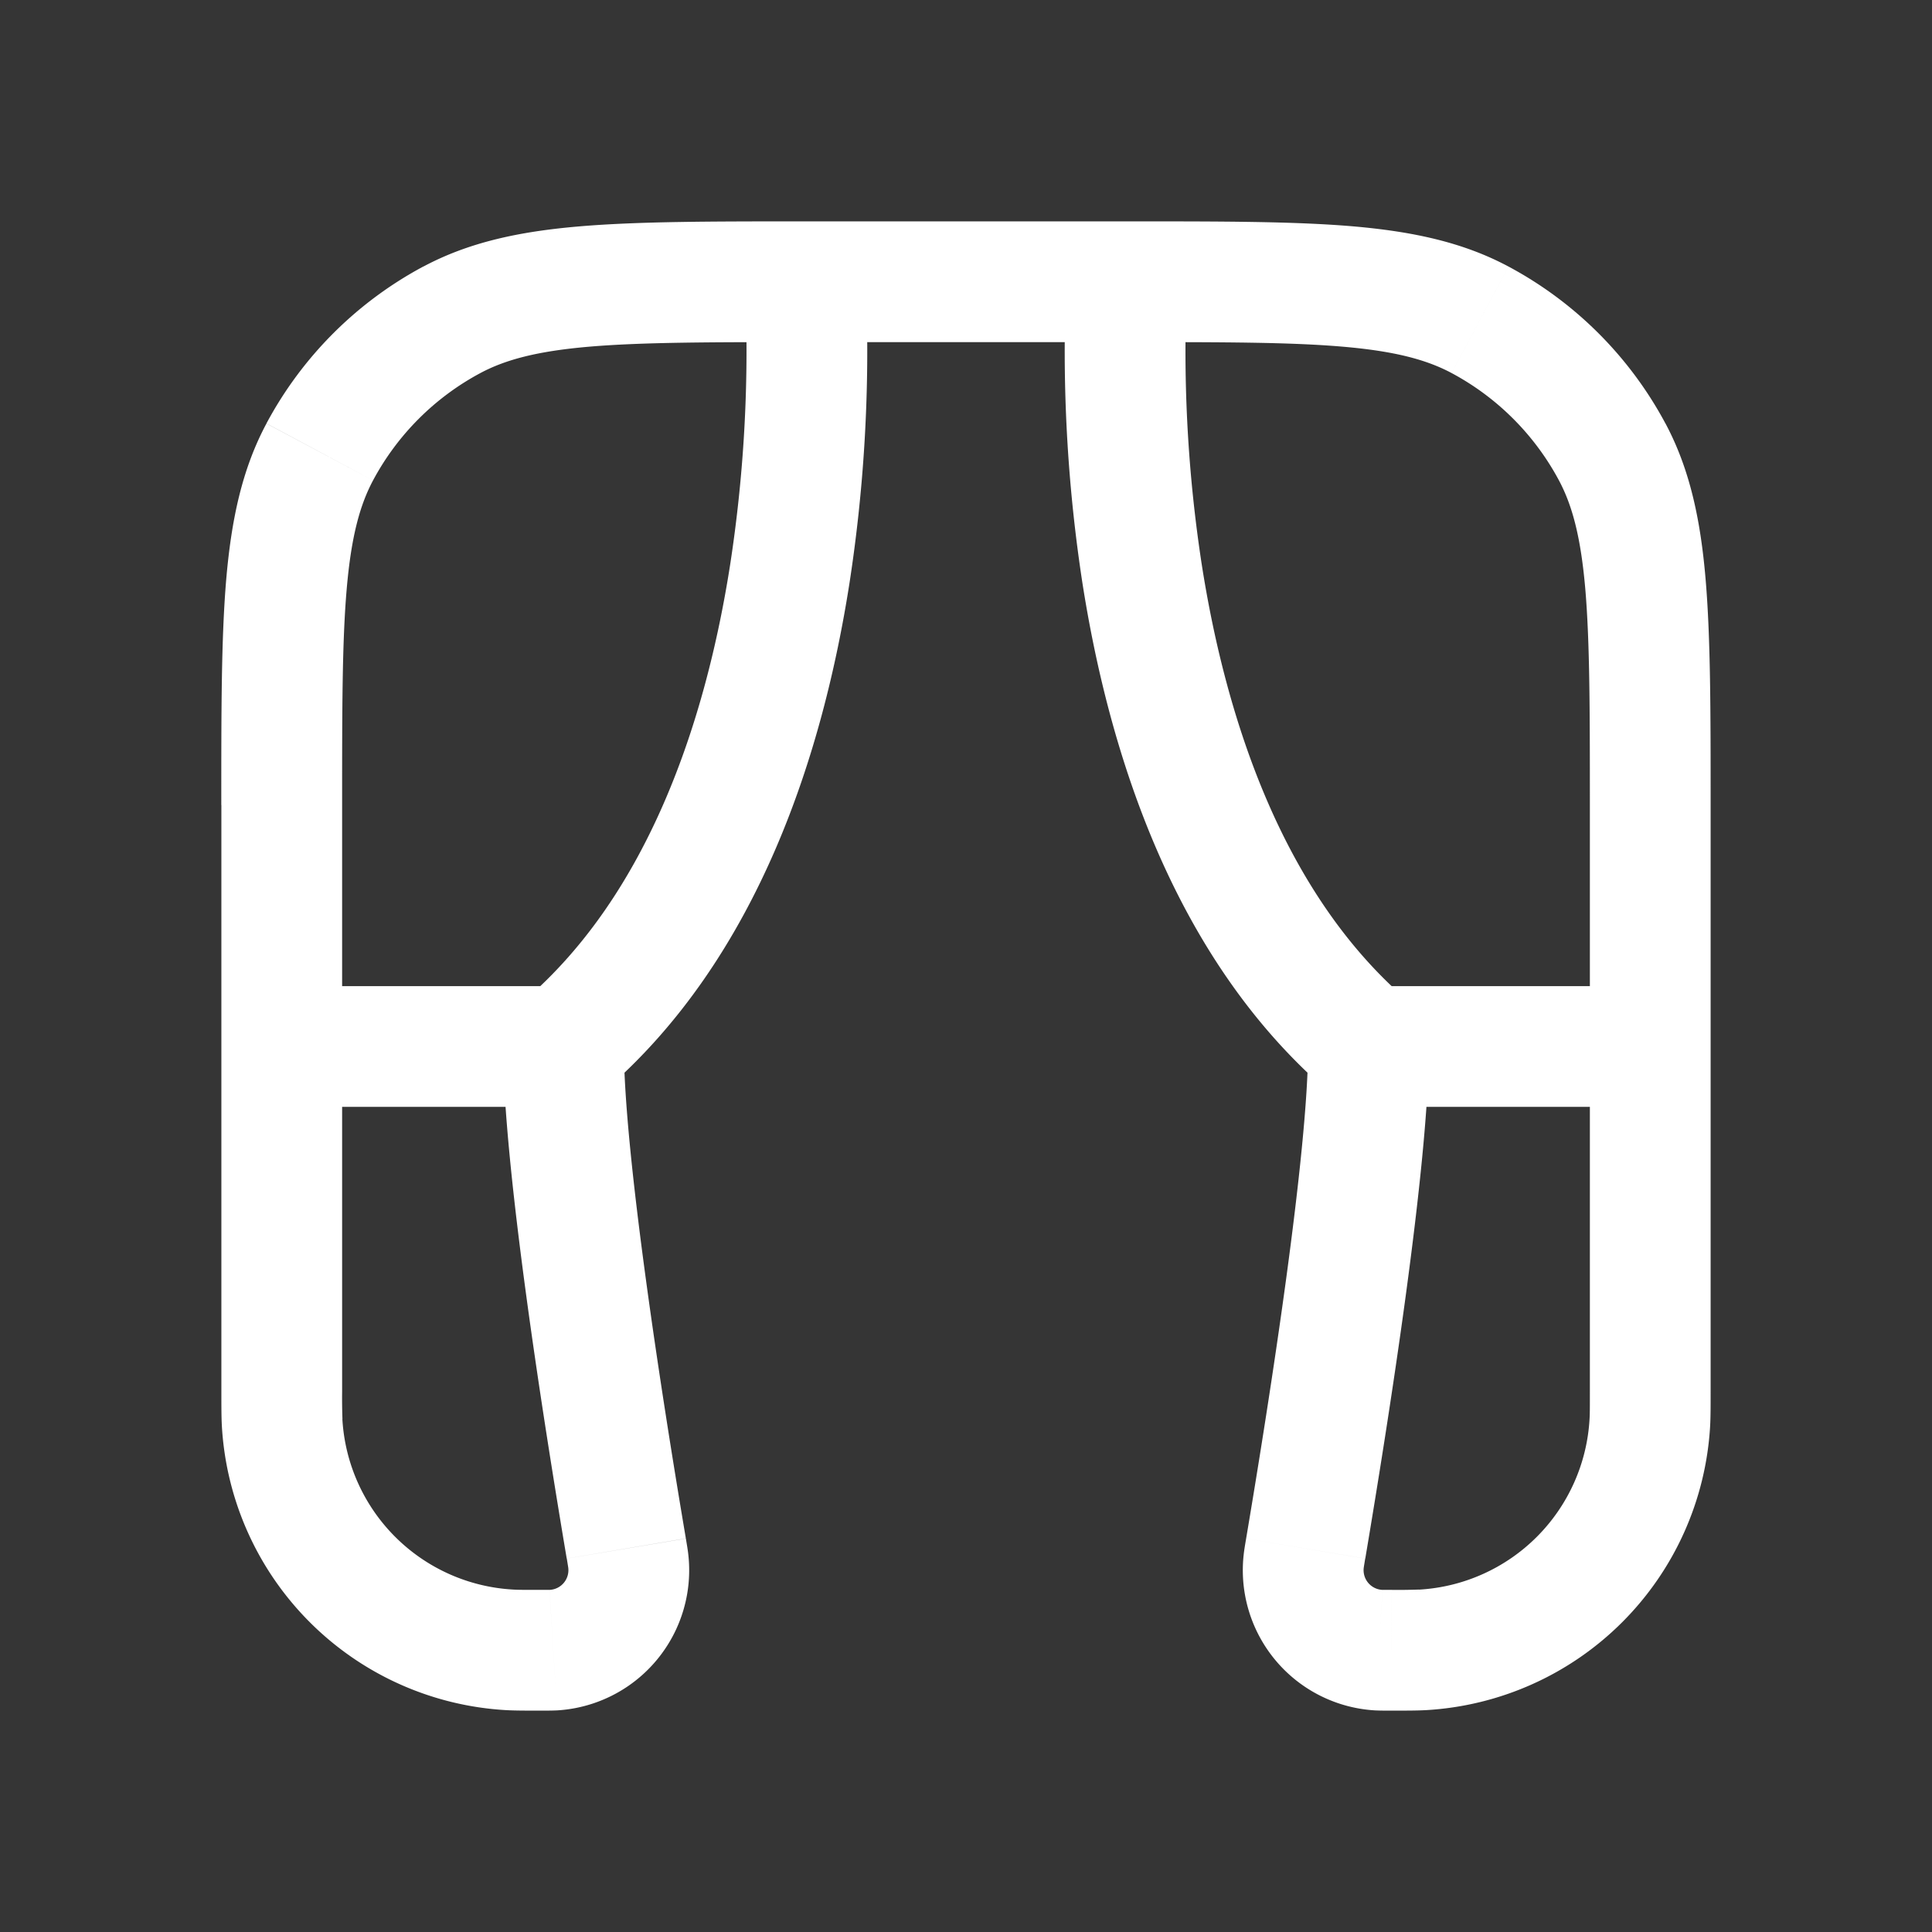 <svg xmlns="http://www.w3.org/2000/svg" width="24" height="24" fill="none"><rect width="100%" height="100%" fill="#333333" stroke="none"/><path fill="#fff" fill-opacity=".01" d="M24 0v24H0V0z"/><path fill="#FFFFFF" d="M3.5 12.25a.75.75 0 0 0 0 1.5zm17 1.5a.75.75 0 0 0 0-1.5zm-2.83 6.745-.043-.749zm2.825-2.826-.749-.042zM6.331 20.495l.042-.749zM3.505 17.67l.749-.042zm13.622 2.83-.047.748zm-.907-1.263-.74-.124zm-.025.16-.746-.079zm-9.322 1.102.047.749zm.907-1.262.74-.124zm.025.16.746-.079zm10.58-15.424-.353.662zm1.643 1.642-.662.354zm-16.056 0-.661-.353zm.278 11.67V10h-1.5v7.284zM10 3.5l-.748.057v.002l.001.01a5.062 5.062 0 0 1 .012.244 17.479 17.479 0 0 1-.194 3.196c-.303 1.944-1.015 4.098-2.56 5.422l.977 1.138c1.956-1.676 2.744-4.272 3.065-6.328a18.98 18.98 0 0 0 .211-3.484 10.853 10.853 0 0 0-.016-.306v-.008zM6.25 13c0 1.472.5 4.64.79 6.361l1.48-.25C8.22 17.34 7.75 14.318 7.75 13zm15 4.284V10h-1.5v7.284zM14 3.5l-.748-.057v.008a8.217 8.217 0 0 0-.016.306 18.98 18.98 0 0 0 .21 3.484c.322 2.056 1.11 4.652 3.066 6.328l.976-1.138c-1.544-1.324-2.256-3.478-2.56-5.422a17.477 17.477 0 0 1-.193-3.196 9.486 9.486 0 0 1 .012-.244v-.012zm2.25 9.5c0 1.317-.471 4.34-.77 6.112l1.48.249c.29-1.722.79-4.89.79-6.361zm-12.75.75H7v-1.5H3.5zm6.5-9.5h4v-1.5h-4zm10.5 8H17v1.5h3.5zm-3.216 9c.19 0 .317 0 .428-.006l-.085-1.498a7.102 7.102 0 0 1-.343.004zm2.466-3.966c0 .21 0 .285-.004.343l1.498.085c.006-.111.006-.238.006-.428zm-2.038 3.96a3.75 3.75 0 0 0 3.532-3.532l-1.498-.085a2.25 2.25 0 0 1-2.119 2.12zM6.716 19.75c-.21 0-.285 0-.343-.004l-.085 1.498c.111.006.238.006.428.006zM2.75 17.284c0 .19 0 .317.006.428l1.498-.085a7.123 7.123 0 0 1-.004-.343zm3.623 2.462a2.25 2.25 0 0 1-2.12-2.119l-1.497.085a3.75 3.75 0 0 0 3.532 3.532zm10.911.004h-.11l-.094 1.497c.06.003.133.003.204.003zm-1.804-.638c-.012.072-.025.145-.031.206l1.492.156.003-.02.015-.093zm1.694.638a.245.245 0 0 1-.233-.276l-1.492-.157a1.744 1.744 0 0 0 1.631 1.93zm-10.458 1.5c.07 0 .143 0 .204-.003l-.094-1.497h-.11zm.325-1.889.015.093.003.02 1.492-.157c-.006-.06-.019-.133-.031-.205zm-.121 1.886a1.744 1.744 0 0 0 1.631-1.93l-1.492.157a.245.245 0 0 1-.233.276zM14 4.25c1.18 0 2.018 0 2.673.056.646.055 1.044.16 1.359.328l.707-1.323c-.569-.304-1.196-.436-1.939-.5-.733-.062-1.646-.061-2.8-.061zM21.25 10c0-1.154 0-2.067-.062-2.8-.063-.743-.195-1.37-.499-1.94l-1.323.708c.168.315.273.713.328 1.359.055.655.056 1.493.056 2.673zm-3.218-5.366a3.25 3.25 0 0 1 1.334 1.334l1.323-.707a4.75 4.75 0 0 0-1.95-1.95zM10 2.75c-1.154 0-2.067 0-2.8.062-.743.063-1.37.195-1.94.499l.708 1.323c.315-.168.713-.273 1.359-.328C7.982 4.251 8.82 4.25 10 4.25zM4.25 10c0-1.18 0-2.018.056-2.673.055-.646.16-1.044.328-1.359L3.31 5.261c-.304.569-.436 1.196-.5 1.939-.062.733-.061 1.646-.061 2.8zm1.01-6.69a4.75 4.75 0 0 0-1.95 1.95l1.324.708a3.25 3.25 0 0 1 1.334-1.334z"/></svg>